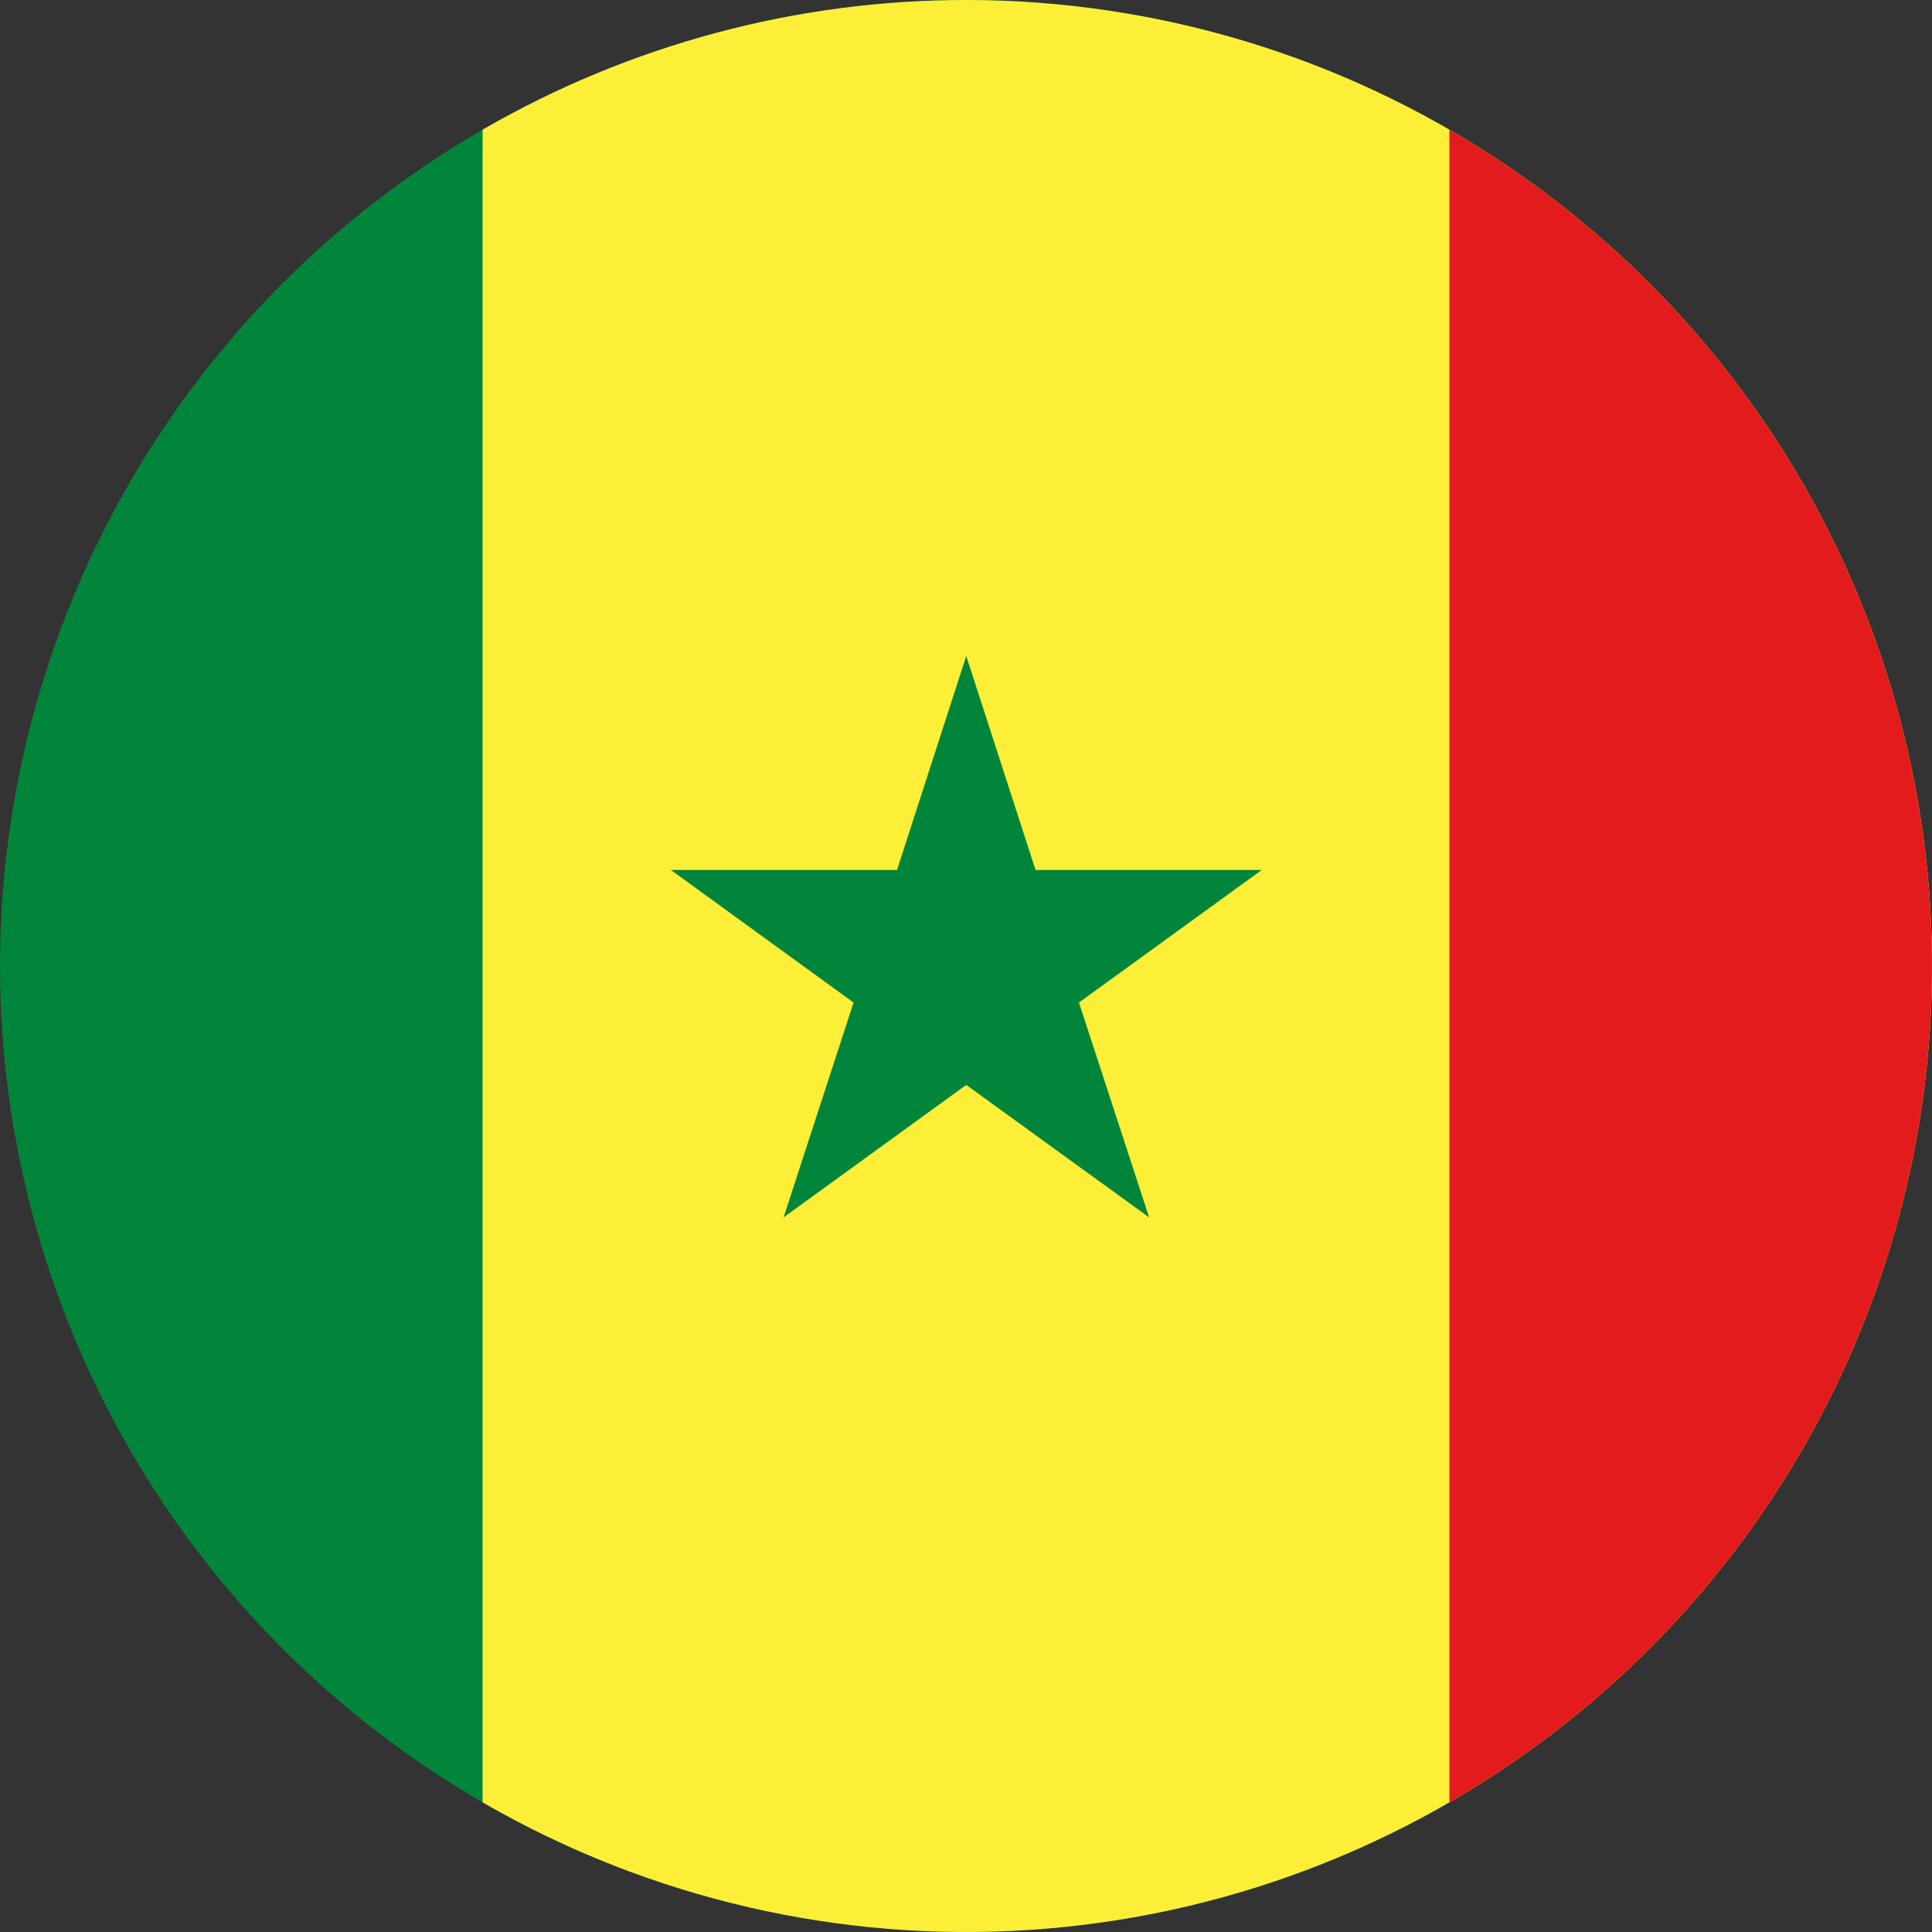 <svg xmlns="http://www.w3.org/2000/svg" xmlns:xlink="http://www.w3.org/1999/xlink" width="24" height="24" viewBox="0 0 24 24">
  <rect x="0" y="0" width="24" height="24" fill="#333333" stroke="none"/>
  <defs>
    <clipPath id="clip-path">
      <path id="Tracciato_7843" data-name="Tracciato 7843" d="M.557,12.749a12,12,0,1,0,12-12,12,12,0,0,0-12,12" transform="translate(-0.557 -0.749)" fill="none"/>
    </clipPath>
  </defs>
  <g id="Senegal" transform="translate(-0.557 -0.749)">
    <g id="Raggruppa_233" data-name="Raggruppa 233" transform="translate(0.557 0.749)" clip-path="url(#clip-path)">
      <rect id="Rettangolo_587" data-name="Rettangolo 587" width="36" height="24" transform="translate(-5.995 0)" fill="#00853a"/>
      <rect id="Rettangolo_588" data-name="Rettangolo 588" width="24.011" height="24" transform="translate(5.995 0)" fill="#fdef38"/>
      <rect id="Rettangolo_589" data-name="Rettangolo 589" width="12" height="24" transform="translate(18.005 0)" fill="#e31b1c"/>
      <path id="Tracciato_7842" data-name="Tracciato 7842" d="M5,1.506l.861,2.658H8.671L6.4,5.811,7.272,8.48,5,6.834,2.731,8.48,3.6,5.811,1.331,4.164H4.14Z" transform="translate(7.003 6.643)" fill="#00853a"/>
    </g>
  </g>
</svg>
